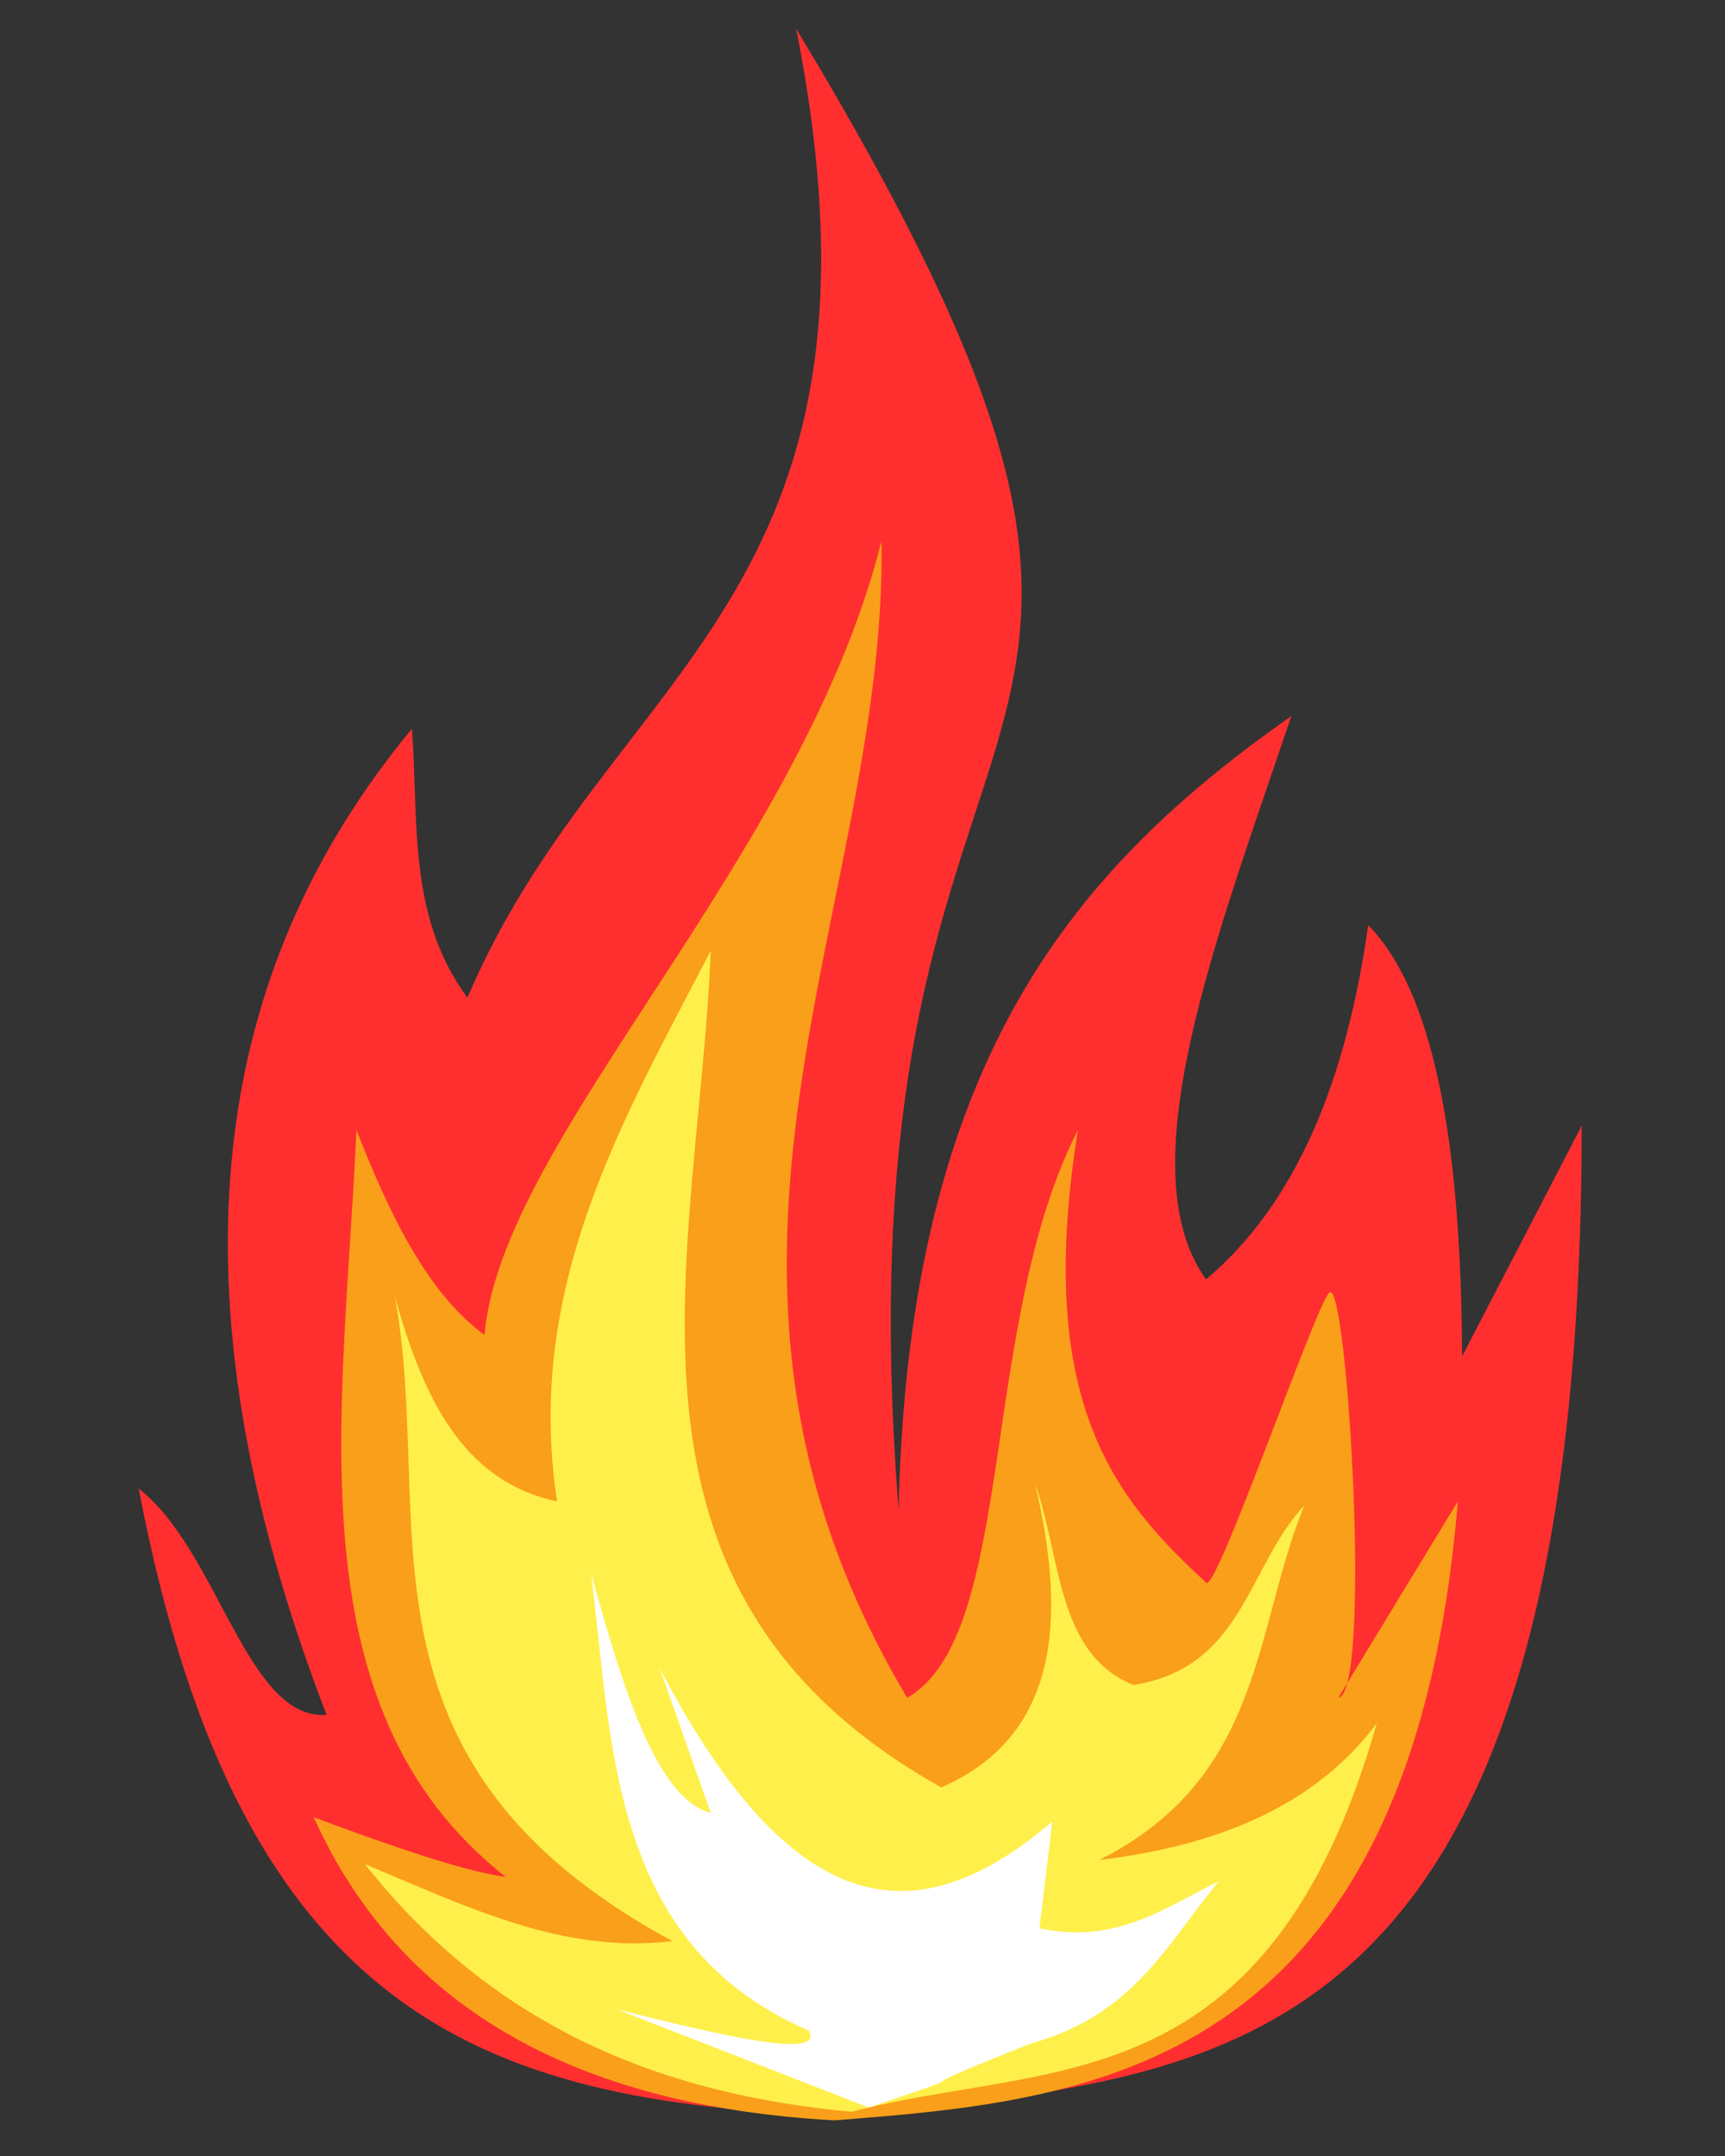 <?xml version="1.0" encoding="UTF-8" standalone="no"?>
<!-- Created with Inkscape (http://www.inkscape.org/) -->

<svg
   xmlns:dc="http://purl.org/dc/elements/1.1/"
   xmlns:cc="http://creativecommons.org/ns#"
   xmlns:rdf="http://www.w3.org/1999/02/22-rdf-syntax-ns#"
   xmlns:svg="http://www.w3.org/2000/svg"
   xmlns="http://www.w3.org/2000/svg"
   xmlns:sodipodi="http://sodipodi.sourceforge.net/DTD/sodipodi-0.dtd"
   xmlns:inkscape="http://www.inkscape.org/namespaces/inkscape"
   width="100"
   height="125"
   viewBox="0 0 100 125"
   id="svg2"
   version="1.1"
   inkscape:version="0.91 r13725"
   sodipodi:docname="feuer.svg">
  <rect x="0" y="0" width="100" height="125" fill="#333333" stroke="none"/>
  <defs
     id="defs4" />
  <sodipodi:namedview
     id="base"
     pagecolor="#ffffff"
     bordercolor="#666666"
     borderopacity="1.0"
     inkscape:pageopacity="0.0"
     inkscape:pageshadow="2"
     inkscape:zoom="1"
     inkscape:cx="153.79755"
     inkscape:cy="69.474537"
     inkscape:document-units="px"
     inkscape:current-layer="layer1"
     showgrid="false"
     inkscape:window-width="1920"
     inkscape:window-height="1007"
     inkscape:window-x="0"
     inkscape:window-y="0"
     inkscape:window-maximized="1"
     units="px"
     fit-margin-top="0"
     fit-margin-left="0"
     fit-margin-right="0"
     fit-margin-bottom="0" />
  <g
     inkscape:label="Ebene 1"
     inkscape:groupmode="layer"
     id="layer1"
     transform="translate(-264.155,-526.837)">
    <g
       id="g4145"
       transform="matrix(0.49,0,0,0.49,142.76,330.37)">
      <path
         sodipodi:nodetypes="ccccccccccccc"
         inkscape:connector-curvature="0"
         id="path4147"
         d="m 349.008,651.332 c -43.059,-1.203 -72.756,-10.772 -84.853,-74.246 9.428,7.344 12.795,27.474 22.223,26.769 -19.665,-51.126 -13.29,-88.42 10.102,-116.673 0.817,10.881 -0.547,22.198 6.566,31.82 16.554,-38.973 52.323,-46.84 38.891,-114.652 56.93,94.33 3.714,68.321 12.122,175.261 1.152,-53.729 21.343,-76.248 46.467,-93.944 -8.811,26.15 -19.496,53.535 -10.102,66.67 10.673,-8.985 16.595,-23.515 19.193,-41.921 9.324,9.532 10.997,32.271 11.112,51.013 l 14.142,-27.274 c -0.015,114.189 -45.1,112.032 -85.863,117.178 z"
         style="fill:#ff2f2f;fill-opacity:1;fill-rule:evenodd;stroke:none;stroke-width:1px;stroke-linecap:butt;stroke-linejoin:miter;stroke-opacity:1" />
      <path
         sodipodi:nodetypes="cccccccccsccc"
         inkscape:connector-curvature="0"
         id="path4149"
         d="m 346.482,651.837 c -31.448,-1.727 -51.721,-13.931 -61.619,-35.86 9.18,3.427 17.554,6.315 22.728,7.071 -25.577,-20.089 -19.137,-55.425 -17.678,-88.388 3.997,10.189 8.487,19.392 15.152,24.244 1.993,-23.338 37.471,-56.157 46.972,-93.944 0.673,43.437 -27.509,85.58 3.03,136.876 12.923,-7.347 8.454,-44.208 20.203,-67.175 -5.187,32.349 4.47,43.67 15.152,53.538 1.121,1.682 13.234,-33.619 14.647,-34.345 2.104,-1.082 5.007,47.316 1.01,47.982 l 14.142,-23.234 c -5.657,68.186 -44.436,70.912 -73.741,73.236 z"
         style="fill:#f99f1a;fill-opacity:1;fill-rule:evenodd;stroke:none;stroke-width:1px;stroke-linecap:butt;stroke-linejoin:miter;stroke-opacity:1" />
      <path
         sodipodi:nodetypes="ccccccccccccc"
         inkscape:connector-curvature="0"
         id="path4151"
         d="m 348.503,650.827 c -22.162,-2.044 -42.132,-9.79 -57.579,-29.294 11.756,4.861 23.317,10.695 36.365,9.091 -39.473,-21.347 -27.968,-49.976 -32.83,-76.267 3.285,11.712 7.911,21.86 19.193,24.244 -3.884,-25.335 7.728,-45.034 18.183,-65.155 -1.466,36.103 -14.546,75.623 27.274,98.995 13.528,-5.908 15.035,-19.213 11.112,-35.86 3.078,8.548 2.472,20.044 11.617,23.739 13.027,-2.037 13.512,-14.108 20.203,-21.213 -5.994,14.682 -4.783,32.12 -24.244,41.921 14.034,-1.679 25.522,-6.413 32.83,-16.162 -12.938,45.428 -39.043,39.837 -62.124,45.962 z"
         style="fill:#ffef4b;fill-opacity:1;fill-rule:evenodd;stroke:none;stroke-width:1px;stroke-linecap:butt;stroke-linejoin:miter;stroke-opacity:1" />
      <path
         sodipodi:nodetypes="ccccccccccc"
         inkscape:connector-curvature="0"
         id="path4153"
         d="m 350.523,650.321 -29.799,-11.617 c 12.732,3.185 24.542,5.951 22.728,2.525 -23.645,-10.184 -23.279,-34.13 -25.759,-54.043 3.786,13.606 7.714,26.569 14.142,28.284 l -6.061,-17.173 c 16.402,31.489 31.408,31.029 46.467,18.183 l -1.515,12.627 c 8.979,1.964 14.79,-2.408 21.213,-5.556 -6.044,7.216 -9.887,15.753 -22.223,19.193 -19.193,7.576 -2.688,2.003 -19.193,7.576 z"
         style="fill:#ffffff;fill-opacity:1;fill-rule:evenodd;stroke:none;stroke-width:1px;stroke-linecap:butt;stroke-linejoin:miter;stroke-opacity:1" />
    </g>
  </g>
</svg>
